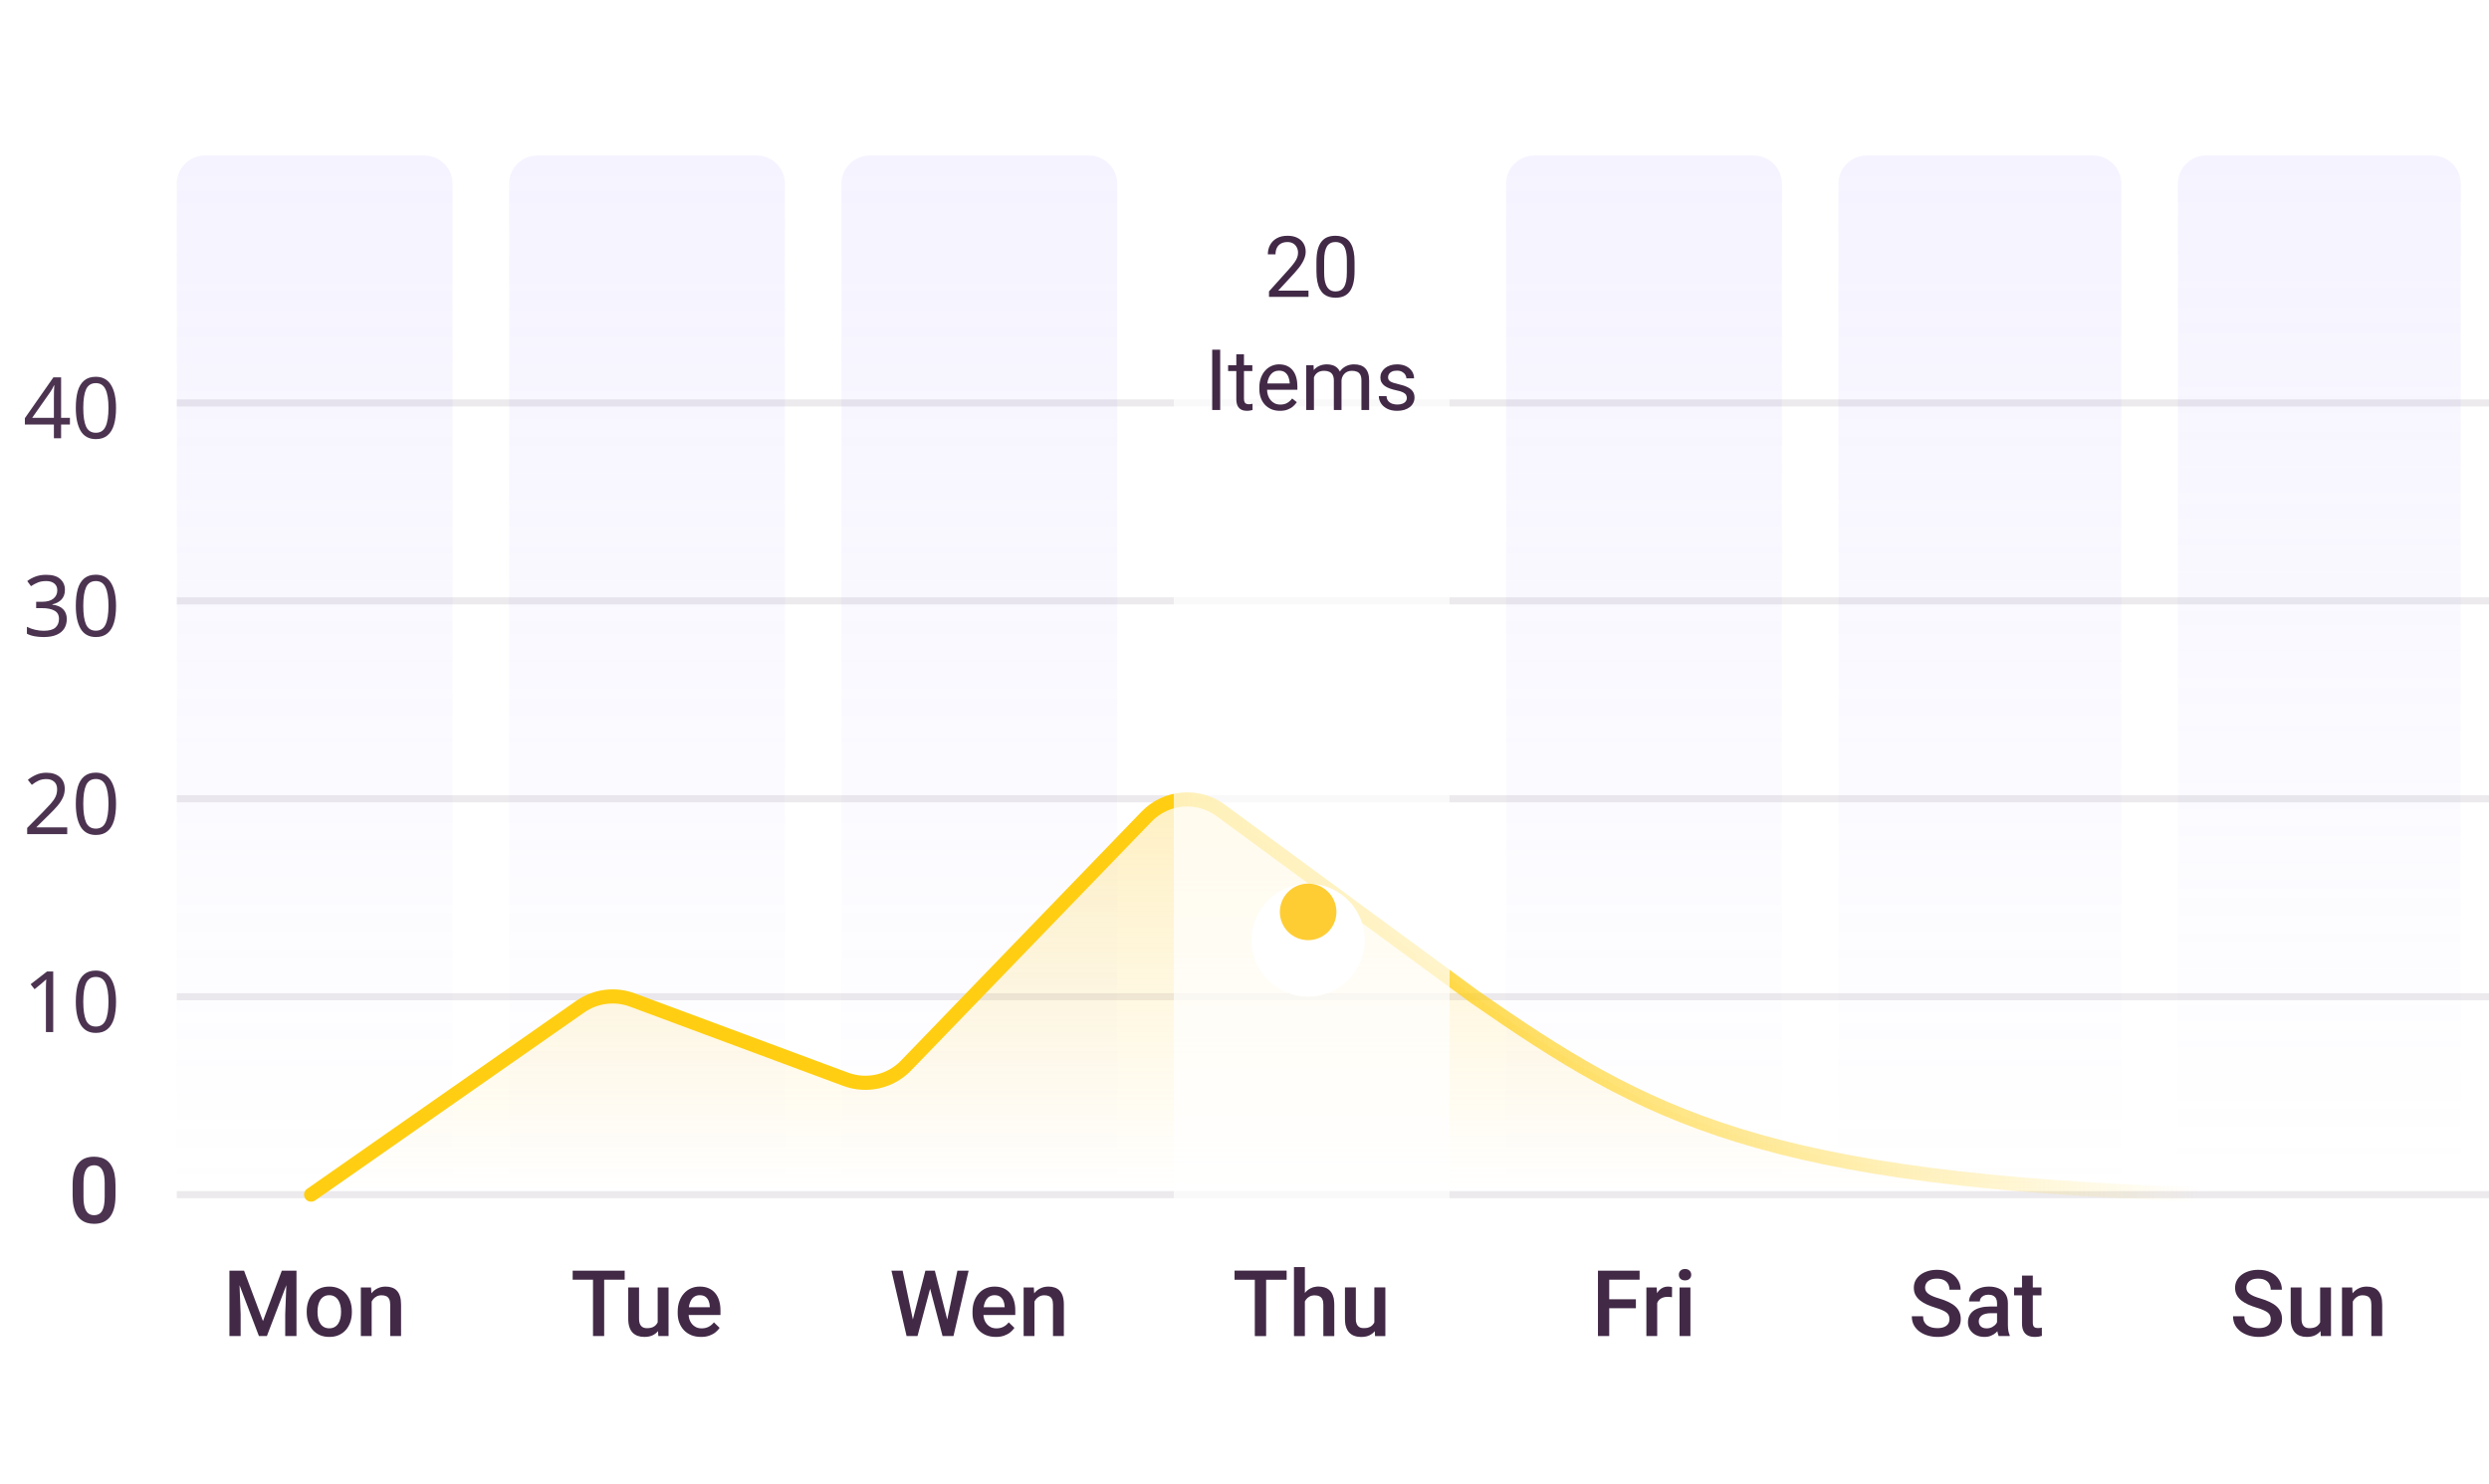 <svg width="352" height="210" viewBox="0 0 352 210" fill="none" xmlns="http://www.w3.org/2000/svg">
<path d="M213 26C213 23.791 214.791 22 217 22H248C250.209 22 252 23.791 252 26V168H213V26Z" fill="url(#paint0_linear_75_308)" fill-opacity="0.15"/>
<path d="M119 26C119 23.791 120.791 22 123 22H154C156.209 22 158 23.791 158 26V168H119V26Z" fill="url(#paint1_linear_75_308)" fill-opacity="0.15"/>
<path d="M72 26C72 23.791 73.791 22 76 22H107C109.209 22 111 23.791 111 26V168H72V26Z" fill="url(#paint2_linear_75_308)" fill-opacity="0.15"/>
<path d="M25 26C25 23.791 26.791 22 29 22H60C62.209 22 64 23.791 64 26V168H25V26Z" fill="url(#paint3_linear_75_308)" fill-opacity="0.15"/>
<path d="M308 26C308 23.791 309.791 22 312 22H344C346.209 22 348 23.791 348 26V165H308V26Z" fill="url(#paint4_linear_75_308)" fill-opacity="0.15"/>
<path d="M260 26C260 23.791 261.791 22 264 22H296C298.209 22 300 23.791 300 26V168H260V26Z" fill="url(#paint5_linear_75_308)" fill-opacity="0.15"/>
<path d="M9.89 60.056H8.642V62H7.622V60.056H3.518V59.156L7.55 53.384H8.642V59.108H9.89V60.056ZM7.622 59.108V56.408C7.622 55.992 7.626 55.64 7.634 55.352C7.65 55.056 7.666 54.776 7.682 54.512H7.634C7.57 54.664 7.49 54.828 7.394 55.004C7.298 55.18 7.206 55.328 7.118 55.448L4.55 59.108H7.622ZM16.409 57.704C16.409 58.632 16.313 59.424 16.121 60.08C15.929 60.736 15.621 61.24 15.197 61.592C14.781 61.944 14.233 62.12 13.553 62.12C12.585 62.12 11.869 61.732 11.405 60.956C10.949 60.172 10.721 59.088 10.721 57.704C10.721 56.776 10.813 55.984 10.997 55.328C11.189 54.672 11.493 54.172 11.909 53.828C12.325 53.476 12.873 53.3 13.553 53.3C14.513 53.3 15.229 53.688 15.701 54.464C16.173 55.232 16.409 56.312 16.409 57.704ZM11.777 57.704C11.777 58.88 11.909 59.76 12.173 60.344C12.445 60.928 12.905 61.22 13.553 61.22C14.193 61.22 14.649 60.932 14.921 60.356C15.201 59.772 15.341 58.888 15.341 57.704C15.341 56.536 15.201 55.66 14.921 55.076C14.649 54.492 14.193 54.2 13.553 54.2C12.905 54.2 12.445 54.492 12.173 55.076C11.909 55.66 11.777 56.536 11.777 57.704Z" fill="#4C3451"/>
<path opacity="0.1" d="M25 57L352 57" stroke="#422A47"/>
<path d="M9.182 83.436C9.182 84.012 9.018 84.472 8.69 84.816C8.37 85.152 7.942 85.376 7.406 85.488V85.536C8.086 85.616 8.594 85.832 8.93 86.184C9.274 86.536 9.446 86.996 9.446 87.564C9.446 88.068 9.33 88.512 9.098 88.896C8.866 89.28 8.506 89.58 8.018 89.796C7.538 90.012 6.918 90.12 6.158 90.12C5.71 90.12 5.294 90.084 4.91 90.012C4.526 89.948 4.158 89.828 3.806 89.652V88.668C4.166 88.852 4.554 88.992 4.97 89.088C5.386 89.184 5.786 89.232 6.17 89.232C6.938 89.232 7.49 89.084 7.826 88.788C8.17 88.484 8.342 88.068 8.342 87.54C8.342 87.004 8.13 86.62 7.706 86.388C7.29 86.148 6.702 86.028 5.942 86.028H5.114V85.128H5.954C6.658 85.128 7.19 84.98 7.55 84.684C7.918 84.388 8.102 83.996 8.102 83.508C8.102 83.092 7.962 82.772 7.682 82.548C7.402 82.316 7.022 82.2 6.542 82.2C6.078 82.2 5.682 82.268 5.354 82.404C5.026 82.54 4.702 82.712 4.382 82.92L3.854 82.2C4.158 81.96 4.534 81.752 4.982 81.576C5.438 81.4 5.954 81.312 6.53 81.312C7.426 81.312 8.09 81.512 8.522 81.912C8.962 82.312 9.182 82.82 9.182 83.436ZM16.409 85.704C16.409 86.632 16.313 87.424 16.121 88.08C15.929 88.736 15.621 89.24 15.197 89.592C14.781 89.944 14.233 90.12 13.553 90.12C12.585 90.12 11.869 89.732 11.405 88.956C10.949 88.172 10.721 87.088 10.721 85.704C10.721 84.776 10.813 83.984 10.997 83.328C11.189 82.672 11.493 82.172 11.909 81.828C12.325 81.476 12.873 81.3 13.553 81.3C14.513 81.3 15.229 81.688 15.701 82.464C16.173 83.232 16.409 84.312 16.409 85.704ZM11.777 85.704C11.777 86.88 11.909 87.76 12.173 88.344C12.445 88.928 12.905 89.22 13.553 89.22C14.193 89.22 14.649 88.932 14.921 88.356C15.201 87.772 15.341 86.888 15.341 85.704C15.341 84.536 15.201 83.66 14.921 83.076C14.649 82.492 14.193 82.2 13.553 82.2C12.905 82.2 12.445 82.492 12.173 83.076C11.909 83.66 11.777 84.536 11.777 85.704Z" fill="#4C3451"/>
<path opacity="0.1" d="M25 85L352 85" stroke="#422A47"/>
<path d="M9.506 118H3.842V117.124L6.086 114.856C6.51 114.424 6.87 114.04 7.166 113.704C7.47 113.368 7.698 113.04 7.85 112.72C8.002 112.4 8.078 112.044 8.078 111.652C8.078 111.18 7.938 110.824 7.658 110.584C7.378 110.336 7.014 110.212 6.566 110.212C6.142 110.212 5.774 110.284 5.462 110.428C5.15 110.572 4.83 110.772 4.502 111.028L3.938 110.32C4.274 110.04 4.658 109.804 5.09 109.612C5.53 109.412 6.022 109.312 6.566 109.312C7.366 109.312 7.998 109.516 8.462 109.924C8.926 110.332 9.158 110.888 9.158 111.592C9.158 112.04 9.066 112.46 8.882 112.852C8.698 113.244 8.442 113.632 8.114 114.016C7.786 114.4 7.402 114.804 6.962 115.228L5.174 116.992V117.04H9.506V118ZM16.409 113.704C16.409 114.632 16.313 115.424 16.121 116.08C15.929 116.736 15.621 117.24 15.197 117.592C14.781 117.944 14.233 118.12 13.553 118.12C12.585 118.12 11.869 117.732 11.405 116.956C10.949 116.172 10.721 115.088 10.721 113.704C10.721 112.776 10.813 111.984 10.997 111.328C11.189 110.672 11.493 110.172 11.909 109.828C12.325 109.476 12.873 109.3 13.553 109.3C14.513 109.3 15.229 109.688 15.701 110.464C16.173 111.232 16.409 112.312 16.409 113.704ZM11.777 113.704C11.777 114.88 11.909 115.76 12.173 116.344C12.445 116.928 12.905 117.22 13.553 117.22C14.193 117.22 14.649 116.932 14.921 116.356C15.201 115.772 15.341 114.888 15.341 113.704C15.341 112.536 15.201 111.66 14.921 111.076C14.649 110.492 14.193 110.2 13.553 110.2C12.905 110.2 12.445 110.492 12.173 111.076C11.909 111.66 11.777 112.536 11.777 113.704Z" fill="#4C3451"/>
<path opacity="0.1" d="M25 113L352 113" stroke="#422A47"/>
<path d="M7.526 146H6.494V140.012C6.494 139.668 6.498 139.392 6.506 139.184C6.514 138.976 6.526 138.76 6.542 138.536C6.414 138.664 6.294 138.772 6.182 138.86C6.078 138.948 5.95 139.06 5.798 139.196L4.886 139.94L4.334 139.232L6.65 137.432H7.526V146ZM16.409 141.704C16.409 142.632 16.313 143.424 16.121 144.08C15.929 144.736 15.621 145.24 15.197 145.592C14.781 145.944 14.233 146.12 13.553 146.12C12.585 146.12 11.869 145.732 11.405 144.956C10.949 144.172 10.721 143.088 10.721 141.704C10.721 140.776 10.813 139.984 10.997 139.328C11.189 138.672 11.493 138.172 11.909 137.828C12.325 137.476 12.873 137.3 13.553 137.3C14.513 137.3 15.229 137.688 15.701 138.464C16.173 139.232 16.409 140.312 16.409 141.704ZM11.777 141.704C11.777 142.88 11.909 143.76 12.173 144.344C12.445 144.928 12.905 145.22 13.553 145.22C14.193 145.22 14.649 144.932 14.921 144.356C15.201 143.772 15.341 142.888 15.341 141.704C15.341 140.536 15.201 139.66 14.921 139.076C14.649 138.492 14.193 138.2 13.553 138.2C12.905 138.2 12.445 138.492 12.173 139.076C11.909 139.66 11.777 140.536 11.777 141.704Z" fill="#4C3451"/>
<path opacity="0.1" d="M25 141L352 141" stroke="#422A47"/>
<path d="M16.334 167.604V169.115C16.334 169.839 16.262 170.457 16.118 170.969C15.978 171.477 15.775 171.889 15.508 172.207C15.242 172.524 14.922 172.757 14.55 172.905C14.182 173.053 13.769 173.127 13.312 173.127C12.948 173.127 12.61 173.08 12.296 172.987C11.988 172.894 11.708 172.748 11.459 172.549C11.209 172.35 10.995 172.094 10.817 171.781C10.644 171.464 10.508 171.085 10.411 170.645C10.318 170.205 10.271 169.695 10.271 169.115V167.604C10.271 166.877 10.343 166.263 10.487 165.764C10.631 165.26 10.836 164.852 11.103 164.539C11.37 164.221 11.687 163.991 12.055 163.847C12.428 163.703 12.842 163.631 13.299 163.631C13.668 163.631 14.006 163.677 14.315 163.771C14.628 163.859 14.907 164.001 15.153 164.196C15.402 164.39 15.614 164.644 15.788 164.958C15.965 165.266 16.101 165.641 16.194 166.081C16.287 166.517 16.334 167.025 16.334 167.604ZM14.804 169.331V167.376C14.804 167.008 14.783 166.684 14.74 166.405C14.698 166.121 14.634 165.882 14.55 165.688C14.469 165.489 14.368 165.328 14.245 165.205C14.122 165.078 13.983 164.987 13.826 164.932C13.67 164.873 13.494 164.843 13.299 164.843C13.062 164.843 12.851 164.89 12.665 164.983C12.478 165.072 12.322 165.216 12.195 165.415C12.068 165.613 11.97 165.876 11.903 166.202C11.839 166.523 11.808 166.915 11.808 167.376V169.331C11.808 169.703 11.829 170.031 11.871 170.315C11.913 170.598 11.977 170.842 12.062 171.045C12.146 171.244 12.248 171.409 12.366 171.54C12.489 171.667 12.629 171.76 12.785 171.819C12.946 171.879 13.122 171.908 13.312 171.908C13.553 171.908 13.767 171.862 13.953 171.769C14.139 171.675 14.296 171.527 14.423 171.324C14.55 171.117 14.645 170.848 14.709 170.518C14.772 170.188 14.804 169.792 14.804 169.331Z" fill="#4C3451"/>
<path opacity="0.1" d="M25 169L352 169" stroke="#422A47"/>
<path d="M33.093 179.758H34.515L37.188 186.886L39.853 179.758H41.275L37.746 189H36.616L33.093 179.758ZM32.446 179.758H33.798L34.033 185.928V189H32.446V179.758ZM40.571 179.758H41.929V189H40.336V185.928L40.571 179.758ZM43.377 185.642V185.496C43.377 185.001 43.448 184.542 43.592 184.119C43.736 183.691 43.944 183.321 44.214 183.008C44.489 182.69 44.824 182.445 45.217 182.271C45.615 182.094 46.064 182.005 46.563 182.005C47.067 182.005 47.515 182.094 47.909 182.271C48.306 182.445 48.643 182.69 48.918 183.008C49.193 183.321 49.403 183.691 49.546 184.119C49.69 184.542 49.762 185.001 49.762 185.496V185.642C49.762 186.137 49.69 186.596 49.546 187.02C49.403 187.443 49.193 187.813 48.918 188.13C48.643 188.444 48.309 188.689 47.915 188.867C47.522 189.04 47.075 189.127 46.576 189.127C46.072 189.127 45.621 189.04 45.224 188.867C44.83 188.689 44.496 188.444 44.221 188.13C43.946 187.813 43.736 187.443 43.592 187.02C43.448 186.596 43.377 186.137 43.377 185.642ZM44.906 185.496V185.642C44.906 185.951 44.938 186.243 45.002 186.518C45.065 186.793 45.164 187.034 45.3 187.242C45.435 187.449 45.609 187.612 45.82 187.73C46.032 187.849 46.284 187.908 46.576 187.908C46.859 187.908 47.105 187.849 47.312 187.73C47.524 187.612 47.697 187.449 47.833 187.242C47.968 187.034 48.067 186.793 48.131 186.518C48.199 186.243 48.232 185.951 48.232 185.642V185.496C48.232 185.191 48.199 184.904 48.131 184.633C48.067 184.358 47.966 184.114 47.826 183.903C47.691 183.691 47.517 183.526 47.306 183.408C47.098 183.285 46.851 183.224 46.563 183.224C46.275 183.224 46.026 183.285 45.814 183.408C45.607 183.526 45.435 183.691 45.3 183.903C45.164 184.114 45.065 184.358 45.002 184.633C44.938 184.904 44.906 185.191 44.906 185.496ZM52.562 183.598V189H51.032V182.132H52.473L52.562 183.598ZM52.289 185.312L51.794 185.306C51.798 184.819 51.865 184.373 51.997 183.966C52.132 183.56 52.318 183.211 52.555 182.919C52.796 182.627 53.084 182.403 53.419 182.246C53.753 182.085 54.125 182.005 54.536 182.005C54.866 182.005 55.164 182.051 55.431 182.145C55.702 182.233 55.932 182.379 56.123 182.583C56.317 182.786 56.465 183.05 56.567 183.376C56.669 183.698 56.719 184.093 56.719 184.563V189H55.183V184.557C55.183 184.227 55.134 183.966 55.037 183.776C54.944 183.581 54.806 183.444 54.624 183.363C54.447 183.279 54.225 183.236 53.958 183.236C53.696 183.236 53.461 183.291 53.253 183.401C53.046 183.511 52.87 183.662 52.727 183.852C52.587 184.042 52.479 184.263 52.403 184.512C52.327 184.762 52.289 185.028 52.289 185.312Z" fill="#422A47"/>
<path d="M85.444 179.758V189H83.864V179.758H85.444ZM88.345 179.758V181.027H80.988V179.758H88.345ZM93.011 187.381V182.132H94.547V189H93.1L93.011 187.381ZM93.227 185.953L93.741 185.94C93.741 186.402 93.69 186.827 93.588 187.216C93.487 187.601 93.33 187.938 93.119 188.226C92.907 188.509 92.636 188.731 92.306 188.892C91.976 189.049 91.58 189.127 91.119 189.127C90.785 189.127 90.478 189.078 90.199 188.981C89.919 188.884 89.678 188.733 89.475 188.53C89.276 188.327 89.122 188.063 89.012 187.737C88.902 187.411 88.847 187.022 88.847 186.569V182.132H90.376V186.582C90.376 186.831 90.406 187.041 90.465 187.21C90.525 187.375 90.605 187.508 90.707 187.61C90.808 187.711 90.927 187.783 91.062 187.826C91.197 187.868 91.341 187.889 91.494 187.889C91.93 187.889 92.272 187.805 92.522 187.635C92.776 187.462 92.956 187.229 93.061 186.937C93.171 186.645 93.227 186.317 93.227 185.953ZM99.143 189.127C98.635 189.127 98.176 189.044 97.765 188.879C97.359 188.71 97.012 188.475 96.724 188.175C96.441 187.874 96.223 187.521 96.07 187.115C95.918 186.708 95.842 186.271 95.842 185.801V185.547C95.842 185.009 95.92 184.523 96.077 184.087C96.233 183.651 96.451 183.279 96.731 182.97C97.01 182.657 97.34 182.417 97.721 182.252C98.102 182.087 98.514 182.005 98.959 182.005C99.449 182.005 99.879 182.087 100.247 182.252C100.615 182.417 100.92 182.65 101.161 182.951C101.407 183.247 101.589 183.6 101.707 184.011C101.83 184.421 101.891 184.874 101.891 185.369V186.023H96.585V184.925H100.38V184.804C100.372 184.529 100.317 184.271 100.215 184.03C100.118 183.789 99.968 183.594 99.765 183.446C99.561 183.298 99.291 183.224 98.952 183.224C98.698 183.224 98.472 183.279 98.273 183.389C98.078 183.494 97.915 183.649 97.784 183.852C97.653 184.055 97.551 184.301 97.48 184.588C97.412 184.872 97.378 185.191 97.378 185.547V185.801C97.378 186.101 97.418 186.381 97.499 186.639C97.583 186.893 97.706 187.115 97.867 187.305C98.028 187.496 98.222 187.646 98.451 187.756C98.679 187.862 98.939 187.915 99.231 187.915C99.6 187.915 99.928 187.84 100.215 187.692C100.503 187.544 100.753 187.335 100.964 187.064L101.771 187.845C101.622 188.061 101.43 188.268 101.193 188.467C100.956 188.661 100.666 188.82 100.323 188.943C99.985 189.066 99.591 189.127 99.143 189.127Z" fill="#422A47"/>
<path d="M129.029 186.924L130.87 179.758H131.835L131.727 181.605L129.759 189H128.756L129.029 186.924ZM127.652 179.758L129.144 186.867L129.277 189H128.21L126.071 179.758H127.652ZM133.923 186.848L135.396 179.758H136.983L134.844 189H133.777L133.923 186.848ZM132.209 179.758L134.031 186.943L134.298 189H133.295L131.359 181.605L131.257 179.758H132.209ZM140.836 189.127C140.328 189.127 139.869 189.044 139.458 188.879C139.052 188.71 138.705 188.475 138.417 188.175C138.134 187.874 137.916 187.521 137.764 187.115C137.611 186.708 137.535 186.271 137.535 185.801V185.547C137.535 185.009 137.613 184.523 137.77 184.087C137.927 183.651 138.145 183.279 138.424 182.97C138.703 182.657 139.033 182.417 139.414 182.252C139.795 182.087 140.208 182.005 140.652 182.005C141.143 182.005 141.572 182.087 141.94 182.252C142.309 182.417 142.613 182.65 142.854 182.951C143.1 183.247 143.282 183.6 143.4 184.011C143.523 184.421 143.584 184.874 143.584 185.369V186.023H138.278V184.925H142.074V184.804C142.065 184.529 142.01 184.271 141.909 184.03C141.811 183.789 141.661 183.594 141.458 183.446C141.255 183.298 140.984 183.224 140.646 183.224C140.392 183.224 140.165 183.279 139.966 183.389C139.772 183.494 139.609 183.649 139.478 183.852C139.346 184.055 139.245 184.301 139.173 184.588C139.105 184.872 139.071 185.191 139.071 185.547V185.801C139.071 186.101 139.111 186.381 139.192 186.639C139.277 186.893 139.399 187.115 139.56 187.305C139.721 187.496 139.916 187.646 140.144 187.756C140.373 187.862 140.633 187.915 140.925 187.915C141.293 187.915 141.621 187.84 141.909 187.692C142.196 187.544 142.446 187.335 142.658 187.064L143.464 187.845C143.316 188.061 143.123 188.268 142.886 188.467C142.649 188.661 142.359 188.82 142.017 188.943C141.678 189.066 141.285 189.127 140.836 189.127ZM146.295 183.598V189H144.765V182.132H146.206L146.295 183.598ZM146.022 185.312L145.527 185.306C145.531 184.819 145.599 184.373 145.73 183.966C145.865 183.56 146.052 183.211 146.289 182.919C146.53 182.627 146.818 182.403 147.152 182.246C147.486 182.085 147.859 182.005 148.269 182.005C148.599 182.005 148.897 182.051 149.164 182.145C149.435 182.233 149.666 182.379 149.856 182.583C150.051 182.786 150.199 183.05 150.3 183.376C150.402 183.698 150.453 184.093 150.453 184.563V189H148.917V184.557C148.917 184.227 148.868 183.966 148.771 183.776C148.677 183.581 148.54 183.444 148.358 183.363C148.18 183.279 147.958 183.236 147.691 183.236C147.429 183.236 147.194 183.291 146.987 183.401C146.779 183.511 146.604 183.662 146.46 183.852C146.32 184.042 146.212 184.263 146.136 184.512C146.06 184.762 146.022 185.028 146.022 185.312Z" fill="#422A47"/>
<path d="M179.051 179.758V189H177.47V179.758H179.051ZM181.952 179.758V181.027H174.595V179.758H181.952ZM184.529 179.25V189H183.005V179.25H184.529ZM184.262 185.312L183.767 185.306C183.771 184.832 183.837 184.394 183.964 183.992C184.095 183.59 184.277 183.241 184.51 182.944C184.747 182.644 185.03 182.413 185.36 182.252C185.69 182.087 186.056 182.005 186.458 182.005C186.797 182.005 187.102 182.051 187.373 182.145C187.648 182.238 187.885 182.388 188.083 182.595C188.282 182.798 188.433 183.065 188.534 183.395C188.64 183.721 188.693 184.119 188.693 184.588V189H187.157V184.576C187.157 184.246 187.108 183.983 187.011 183.789C186.918 183.594 186.78 183.454 186.598 183.37C186.416 183.281 186.194 183.236 185.932 183.236C185.657 183.236 185.413 183.291 185.202 183.401C184.994 183.511 184.821 183.662 184.681 183.852C184.542 184.042 184.436 184.263 184.364 184.512C184.296 184.762 184.262 185.028 184.262 185.312ZM194.374 187.381V182.132H195.91V189H194.463L194.374 187.381ZM194.59 185.953L195.104 185.94C195.104 186.402 195.053 186.827 194.952 187.216C194.85 187.601 194.694 187.938 194.482 188.226C194.27 188.509 194 188.731 193.669 188.892C193.339 189.049 192.944 189.127 192.482 189.127C192.148 189.127 191.841 189.078 191.562 188.981C191.283 188.884 191.042 188.733 190.838 188.53C190.639 188.327 190.485 188.063 190.375 187.737C190.265 187.411 190.21 187.022 190.21 186.569V182.132H191.74V186.582C191.74 186.831 191.769 187.041 191.829 187.21C191.888 187.375 191.968 187.508 192.07 187.61C192.171 187.711 192.29 187.783 192.425 187.826C192.561 187.868 192.705 187.889 192.857 187.889C193.293 187.889 193.636 187.805 193.885 187.635C194.139 187.462 194.319 187.229 194.425 186.937C194.535 186.645 194.59 186.317 194.59 185.953Z" fill="#422A47"/>
<path d="M227.581 179.758V189H225.987V179.758H227.581ZM231.351 183.801V185.064H227.174V183.801H231.351ZM231.878 179.758V181.027H227.174V179.758H231.878ZM234.366 183.439V189H232.836V182.132H234.296L234.366 183.439ZM236.467 182.087L236.455 183.509C236.361 183.492 236.26 183.48 236.15 183.471C236.044 183.463 235.938 183.458 235.833 183.458C235.57 183.458 235.34 183.497 235.141 183.573C234.942 183.645 234.775 183.75 234.639 183.89C234.508 184.026 234.406 184.191 234.334 184.385C234.263 184.58 234.22 184.798 234.208 185.039L233.858 185.064C233.858 184.633 233.901 184.233 233.985 183.865C234.07 183.497 234.197 183.173 234.366 182.894C234.54 182.614 234.756 182.396 235.014 182.24C235.276 182.083 235.579 182.005 235.921 182.005C236.014 182.005 236.114 182.013 236.22 182.03C236.33 182.047 236.412 182.066 236.467 182.087ZM239.063 182.132V189H237.527V182.132H239.063ZM237.426 180.329C237.426 180.096 237.502 179.904 237.654 179.751C237.811 179.595 238.027 179.517 238.302 179.517C238.573 179.517 238.786 179.595 238.943 179.751C239.099 179.904 239.178 180.096 239.178 180.329C239.178 180.558 239.099 180.748 238.943 180.9C238.786 181.053 238.573 181.129 238.302 181.129C238.027 181.129 237.811 181.053 237.654 180.9C237.502 180.748 237.426 180.558 237.426 180.329Z" fill="#422A47"/>
<path d="M275.698 186.62C275.698 186.429 275.668 186.26 275.609 186.112C275.554 185.964 275.454 185.828 275.311 185.706C275.167 185.583 274.964 185.464 274.701 185.35C274.443 185.232 274.113 185.111 273.711 184.988C273.271 184.853 272.865 184.703 272.492 184.538C272.124 184.368 271.802 184.174 271.527 183.954C271.252 183.729 271.039 183.473 270.886 183.186C270.734 182.894 270.658 182.557 270.658 182.176C270.658 181.8 270.736 181.457 270.893 181.148C271.053 180.839 271.28 180.572 271.572 180.348C271.868 180.12 272.217 179.944 272.619 179.821C273.021 179.694 273.465 179.631 273.952 179.631C274.638 179.631 275.228 179.758 275.723 180.012C276.222 180.266 276.605 180.606 276.872 181.034C277.143 181.461 277.278 181.933 277.278 182.449H275.698C275.698 182.145 275.632 181.876 275.501 181.643C275.374 181.406 275.179 181.22 274.917 181.084C274.659 180.949 274.331 180.881 273.933 180.881C273.556 180.881 273.243 180.938 272.994 181.053C272.744 181.167 272.558 181.321 272.435 181.516C272.312 181.711 272.251 181.931 272.251 182.176C272.251 182.35 272.291 182.508 272.372 182.652C272.452 182.792 272.575 182.923 272.74 183.046C272.905 183.164 273.112 183.277 273.362 183.382C273.611 183.488 273.906 183.59 274.244 183.687C274.756 183.839 275.203 184.009 275.583 184.195C275.964 184.377 276.282 184.584 276.536 184.817C276.79 185.05 276.98 185.314 277.107 185.61C277.234 185.902 277.297 186.235 277.297 186.607C277.297 186.996 277.219 187.347 277.062 187.661C276.906 187.97 276.682 188.234 276.39 188.454C276.102 188.67 275.755 188.837 275.349 188.956C274.947 189.07 274.498 189.127 274.003 189.127C273.559 189.127 273.121 189.068 272.689 188.949C272.262 188.831 271.872 188.651 271.521 188.41C271.17 188.164 270.89 187.86 270.683 187.496C270.476 187.127 270.372 186.698 270.372 186.207H271.965C271.965 186.507 272.016 186.764 272.118 186.975C272.223 187.187 272.369 187.36 272.556 187.496C272.742 187.627 272.958 187.724 273.203 187.788C273.453 187.851 273.719 187.883 274.003 187.883C274.375 187.883 274.686 187.83 274.936 187.724C275.19 187.618 275.38 187.47 275.507 187.28C275.634 187.089 275.698 186.869 275.698 186.62ZM282.426 187.623V184.347C282.426 184.102 282.382 183.89 282.293 183.712C282.204 183.535 282.069 183.397 281.887 183.3C281.709 183.202 281.485 183.154 281.214 183.154C280.964 183.154 280.748 183.196 280.566 183.281C280.384 183.365 280.243 183.48 280.141 183.624C280.04 183.767 279.989 183.93 279.989 184.112H278.465C278.465 183.841 278.531 183.579 278.662 183.325C278.793 183.071 278.984 182.845 279.233 182.646C279.483 182.447 279.781 182.291 280.128 182.176C280.475 182.062 280.865 182.005 281.296 182.005C281.813 182.005 282.27 182.092 282.667 182.265C283.069 182.439 283.385 182.701 283.613 183.052C283.846 183.399 283.962 183.835 283.962 184.36V187.413C283.962 187.726 283.984 188.008 284.026 188.257C284.072 188.503 284.138 188.716 284.223 188.898V189H282.655C282.583 188.835 282.526 188.625 282.483 188.372C282.445 188.113 282.426 187.864 282.426 187.623ZM282.648 184.823L282.661 185.769H281.563C281.279 185.769 281.03 185.797 280.814 185.852C280.598 185.902 280.418 185.979 280.274 186.08C280.131 186.182 280.023 186.304 279.951 186.448C279.879 186.592 279.843 186.755 279.843 186.937C279.843 187.119 279.885 187.286 279.97 187.438C280.054 187.587 280.177 187.703 280.338 187.788C280.503 187.872 280.702 187.915 280.935 187.915C281.248 187.915 281.521 187.851 281.753 187.724C281.99 187.593 282.177 187.434 282.312 187.248C282.447 187.058 282.519 186.878 282.528 186.708L283.023 187.388C282.972 187.561 282.885 187.747 282.763 187.946C282.64 188.145 282.479 188.336 282.28 188.518C282.086 188.695 281.851 188.841 281.576 188.956C281.305 189.07 280.992 189.127 280.636 189.127C280.188 189.127 279.788 189.038 279.437 188.86C279.085 188.678 278.81 188.435 278.611 188.13C278.412 187.821 278.313 187.472 278.313 187.083C278.313 186.719 278.381 186.397 278.516 186.118C278.656 185.835 278.859 185.598 279.125 185.407C279.396 185.217 279.726 185.073 280.116 184.976C280.505 184.874 280.949 184.823 281.449 184.823H282.648ZM288.71 182.132V183.249H284.838V182.132H288.71ZM285.956 180.45H287.485V187.102C287.485 187.314 287.515 187.477 287.574 187.591C287.638 187.701 287.724 187.775 287.834 187.813C287.944 187.851 288.074 187.87 288.222 187.87C288.327 187.87 288.429 187.864 288.526 187.851C288.624 187.838 288.702 187.826 288.761 187.813L288.768 188.981C288.641 189.019 288.493 189.053 288.323 189.083C288.158 189.112 287.968 189.127 287.752 189.127C287.401 189.127 287.09 189.066 286.819 188.943C286.548 188.816 286.336 188.611 286.184 188.327C286.032 188.044 285.956 187.667 285.956 187.197V180.45Z" fill="#422A47"/>
<path d="M321.13 186.62C321.13 186.429 321.1 186.26 321.041 186.112C320.986 185.964 320.887 185.828 320.743 185.706C320.599 185.583 320.396 185.464 320.133 185.35C319.875 185.232 319.545 185.111 319.143 184.988C318.703 184.853 318.297 184.703 317.924 184.538C317.556 184.368 317.235 184.174 316.959 183.954C316.684 183.729 316.471 183.473 316.318 183.186C316.166 182.894 316.09 182.557 316.09 182.176C316.09 181.8 316.168 181.457 316.325 181.148C316.486 180.839 316.712 180.572 317.004 180.348C317.3 180.12 317.649 179.944 318.051 179.821C318.453 179.694 318.898 179.631 319.384 179.631C320.07 179.631 320.66 179.758 321.155 180.012C321.655 180.266 322.038 180.606 322.304 181.034C322.575 181.461 322.71 181.933 322.71 182.449H321.13C321.13 182.145 321.064 181.876 320.933 181.643C320.806 181.406 320.611 181.22 320.349 181.084C320.091 180.949 319.763 180.881 319.365 180.881C318.989 180.881 318.675 180.938 318.426 181.053C318.176 181.167 317.99 181.321 317.867 181.516C317.744 181.711 317.683 181.931 317.683 182.176C317.683 182.35 317.723 182.508 317.804 182.652C317.884 182.792 318.007 182.923 318.172 183.046C318.337 183.164 318.544 183.277 318.794 183.382C319.044 183.488 319.338 183.59 319.676 183.687C320.188 183.839 320.635 184.009 321.016 184.195C321.396 184.377 321.714 184.584 321.968 184.817C322.222 185.05 322.412 185.314 322.539 185.61C322.666 185.902 322.729 186.235 322.729 186.607C322.729 186.996 322.651 187.347 322.495 187.661C322.338 187.97 322.114 188.234 321.822 188.454C321.534 188.67 321.187 188.837 320.781 188.956C320.379 189.07 319.93 189.127 319.435 189.127C318.991 189.127 318.553 189.068 318.121 188.949C317.694 188.831 317.304 188.651 316.953 188.41C316.602 188.164 316.323 187.86 316.115 187.496C315.908 187.127 315.804 186.698 315.804 186.207H317.397C317.397 186.507 317.448 186.764 317.55 186.975C317.656 187.187 317.802 187.36 317.988 187.496C318.174 187.627 318.39 187.724 318.635 187.788C318.885 187.851 319.152 187.883 319.435 187.883C319.807 187.883 320.118 187.83 320.368 187.724C320.622 187.618 320.812 187.47 320.939 187.28C321.066 187.089 321.13 186.869 321.13 186.62ZM328.119 187.381V182.132H329.655V189H328.208L328.119 187.381ZM328.334 185.953L328.849 185.94C328.849 186.402 328.798 186.827 328.696 187.216C328.595 187.601 328.438 187.938 328.227 188.226C328.015 188.509 327.744 188.731 327.414 188.892C327.084 189.049 326.688 189.127 326.227 189.127C325.893 189.127 325.586 189.078 325.307 188.981C325.027 188.884 324.786 188.733 324.583 188.53C324.384 188.327 324.23 188.063 324.12 187.737C324.01 187.411 323.955 187.022 323.955 186.569V182.132H325.484V186.582C325.484 186.831 325.514 187.041 325.573 187.21C325.632 187.375 325.713 187.508 325.814 187.61C325.916 187.711 326.035 187.783 326.17 187.826C326.305 187.868 326.449 187.889 326.602 187.889C327.037 187.889 327.38 187.805 327.63 187.635C327.884 187.462 328.064 187.229 328.169 186.937C328.279 186.645 328.334 186.317 328.334 185.953ZM332.74 183.598V189H331.21V182.132H332.651L332.74 183.598ZM332.467 185.312L331.972 185.306C331.976 184.819 332.044 184.373 332.175 183.966C332.31 183.56 332.496 183.211 332.733 182.919C332.975 182.627 333.262 182.403 333.597 182.246C333.931 182.085 334.303 182.005 334.714 182.005C335.044 182.005 335.342 182.051 335.609 182.145C335.88 182.233 336.11 182.379 336.301 182.583C336.495 182.786 336.644 183.05 336.745 183.376C336.847 183.698 336.897 184.093 336.897 184.563V189H335.361V184.557C335.361 184.227 335.313 183.966 335.215 183.776C335.122 183.581 334.985 183.444 334.803 183.363C334.625 183.279 334.403 183.236 334.136 183.236C333.874 183.236 333.639 183.291 333.432 183.401C333.224 183.511 333.049 183.662 332.905 183.852C332.765 184.042 332.657 184.263 332.581 184.512C332.505 184.762 332.467 185.028 332.467 185.312Z" fill="#422A47"/>
<path d="M82.113 142.354L44.5 168.5H310.5C247.7 166.5 233 158 208.5 141L172.171 114.186C168.93 111.793 164.415 112.184 161.633 115.098L128.093 150.236C125.908 152.525 122.58 153.311 119.603 152.242L89.382 141.394C86.946 140.519 84.238 140.877 82.113 142.354Z" fill="url(#paint6_linear_75_308)" fill-opacity="0.3"/>
<path d="M44 169L82.061 142.403C84.215 140.898 86.97 140.546 89.432 141.462L119.594 152.676C122.574 153.784 125.927 153.022 128.136 150.735L162.142 115.529C164.924 112.649 169.407 112.269 172.634 114.641L208.5 141C233 158 249.2 167 312 169" stroke="url(#paint7_linear_75_308)" stroke-width="2" stroke-linecap="round"/>
<g opacity="0.7" filter="url(#filter0_d_75_308)">
<rect x="166" y="22" width="39" height="177" rx="4" fill="white"/>
</g>
<path d="M185.049 41.109V42H179.465V41.221L182.26 38.109C182.604 37.727 182.869 37.402 183.057 37.137C183.248 36.867 183.381 36.627 183.455 36.416C183.533 36.201 183.572 35.982 183.572 35.76C183.572 35.478 183.514 35.225 183.396 34.998C183.283 34.768 183.115 34.584 182.893 34.447C182.67 34.31 182.4 34.242 182.084 34.242C181.705 34.242 181.389 34.316 181.135 34.465C180.885 34.609 180.697 34.812 180.572 35.074C180.447 35.336 180.385 35.637 180.385 35.977H179.301C179.301 35.496 179.406 35.057 179.617 34.658C179.828 34.26 180.141 33.943 180.555 33.709C180.969 33.471 181.479 33.352 182.084 33.352C182.623 33.352 183.084 33.447 183.467 33.639C183.85 33.826 184.143 34.092 184.346 34.435C184.553 34.775 184.656 35.174 184.656 35.631C184.656 35.881 184.613 36.135 184.527 36.393C184.445 36.647 184.33 36.9 184.182 37.154C184.037 37.408 183.867 37.658 183.672 37.904C183.48 38.15 183.275 38.393 183.057 38.631L180.771 41.109H185.049ZM191.564 37.055V38.355C191.564 39.055 191.502 39.645 191.377 40.125C191.252 40.605 191.072 40.992 190.838 41.285C190.604 41.578 190.32 41.791 189.988 41.924C189.66 42.053 189.289 42.117 188.875 42.117C188.547 42.117 188.244 42.076 187.967 41.994C187.689 41.912 187.439 41.781 187.217 41.602C186.998 41.418 186.811 41.18 186.654 40.887C186.498 40.594 186.379 40.238 186.297 39.82C186.215 39.402 186.174 38.914 186.174 38.355V37.055C186.174 36.355 186.236 35.77 186.361 35.297C186.49 34.824 186.672 34.445 186.906 34.16C187.141 33.871 187.422 33.664 187.75 33.539C188.082 33.414 188.453 33.352 188.863 33.352C189.195 33.352 189.5 33.393 189.777 33.475C190.059 33.553 190.309 33.68 190.527 33.855C190.746 34.027 190.932 34.258 191.084 34.547C191.24 34.832 191.359 35.182 191.441 35.596C191.523 36.01 191.564 36.496 191.564 37.055ZM190.475 38.531V36.873C190.475 36.49 190.451 36.154 190.404 35.865C190.361 35.572 190.297 35.322 190.211 35.115C190.125 34.908 190.016 34.74 189.883 34.611C189.754 34.482 189.604 34.389 189.432 34.33C189.264 34.268 189.074 34.236 188.863 34.236C188.605 34.236 188.377 34.285 188.178 34.383C187.979 34.477 187.811 34.627 187.674 34.834C187.541 35.041 187.439 35.312 187.369 35.648C187.299 35.984 187.264 36.393 187.264 36.873V38.531C187.264 38.914 187.285 39.252 187.328 39.545C187.375 39.838 187.443 40.092 187.533 40.307C187.623 40.518 187.732 40.691 187.861 40.828C187.99 40.965 188.139 41.066 188.307 41.133C188.479 41.195 188.668 41.227 188.875 41.227C189.141 41.227 189.373 41.176 189.572 41.074C189.771 40.973 189.938 40.815 190.07 40.6C190.207 40.381 190.309 40.102 190.375 39.762C190.441 39.418 190.475 39.008 190.475 38.531ZM172.562 49.469V58H171.432V49.469H172.562ZM177.109 51.66V52.492H173.682V51.66H177.109ZM174.842 50.119H175.926V56.43C175.926 56.645 175.959 56.807 176.025 56.916C176.092 57.025 176.178 57.098 176.283 57.133C176.389 57.168 176.502 57.185 176.623 57.185C176.713 57.185 176.807 57.178 176.904 57.162C177.006 57.143 177.082 57.127 177.133 57.115L177.139 58C177.053 58.027 176.939 58.053 176.799 58.076C176.662 58.103 176.496 58.117 176.301 58.117C176.035 58.117 175.791 58.065 175.568 57.959C175.346 57.853 175.168 57.678 175.035 57.432C174.906 57.182 174.842 56.846 174.842 56.424V50.119ZM181.012 58.117C180.57 58.117 180.17 58.043 179.811 57.895C179.455 57.742 179.148 57.529 178.891 57.256C178.637 56.982 178.441 56.658 178.305 56.283C178.168 55.908 178.1 55.498 178.1 55.053V54.807C178.1 54.291 178.176 53.832 178.328 53.43C178.48 53.023 178.688 52.68 178.949 52.398C179.211 52.117 179.508 51.904 179.84 51.76C180.172 51.615 180.516 51.543 180.871 51.543C181.324 51.543 181.715 51.621 182.043 51.777C182.375 51.934 182.646 52.152 182.857 52.434C183.068 52.711 183.225 53.039 183.326 53.418C183.428 53.793 183.479 54.203 183.479 54.648V55.135H178.744V54.25H182.395V54.168C182.379 53.887 182.32 53.613 182.219 53.348C182.121 53.082 181.965 52.863 181.75 52.691C181.535 52.52 181.242 52.434 180.871 52.434C180.625 52.434 180.398 52.486 180.191 52.592C179.984 52.693 179.807 52.846 179.658 53.049C179.51 53.252 179.395 53.5 179.312 53.793C179.23 54.086 179.189 54.424 179.189 54.807V55.053C179.189 55.353 179.23 55.637 179.312 55.902C179.398 56.164 179.521 56.395 179.682 56.594C179.846 56.793 180.043 56.949 180.273 57.062C180.508 57.176 180.773 57.232 181.07 57.232C181.453 57.232 181.777 57.154 182.043 56.998C182.309 56.842 182.541 56.633 182.74 56.371L183.396 56.893C183.26 57.1 183.086 57.297 182.875 57.484C182.664 57.672 182.404 57.824 182.096 57.941C181.791 58.059 181.43 58.117 181.012 58.117ZM185.822 52.92V58H184.732V51.66H185.764L185.822 52.92ZM185.6 54.59L185.096 54.572C185.1 54.139 185.156 53.738 185.266 53.371C185.375 53 185.537 52.678 185.752 52.404C185.967 52.131 186.234 51.92 186.555 51.772C186.875 51.619 187.246 51.543 187.668 51.543C187.965 51.543 188.238 51.586 188.488 51.672C188.738 51.754 188.955 51.885 189.139 52.065C189.322 52.244 189.465 52.475 189.566 52.756C189.668 53.037 189.719 53.377 189.719 53.775V58H188.635V53.828C188.635 53.496 188.578 53.23 188.465 53.031C188.355 52.832 188.199 52.688 187.996 52.598C187.793 52.504 187.555 52.457 187.281 52.457C186.961 52.457 186.693 52.514 186.479 52.627C186.264 52.74 186.092 52.897 185.963 53.096C185.834 53.295 185.74 53.523 185.682 53.781C185.627 54.035 185.6 54.305 185.6 54.59ZM189.707 53.992L188.98 54.215C188.984 53.867 189.041 53.533 189.15 53.213C189.264 52.893 189.426 52.607 189.637 52.357C189.852 52.107 190.115 51.91 190.428 51.766C190.74 51.617 191.098 51.543 191.5 51.543C191.84 51.543 192.141 51.588 192.402 51.678C192.668 51.768 192.891 51.906 193.07 52.094C193.254 52.277 193.393 52.514 193.486 52.803C193.58 53.092 193.627 53.435 193.627 53.834V58H192.537V53.822C192.537 53.467 192.48 53.191 192.367 52.996C192.258 52.797 192.102 52.658 191.898 52.58C191.699 52.498 191.461 52.457 191.184 52.457C190.945 52.457 190.734 52.498 190.551 52.58C190.367 52.662 190.213 52.775 190.088 52.92C189.963 53.06 189.867 53.223 189.801 53.406C189.738 53.59 189.707 53.785 189.707 53.992ZM198.959 56.318C198.959 56.162 198.924 56.018 198.854 55.885C198.787 55.748 198.648 55.625 198.438 55.516C198.23 55.402 197.918 55.305 197.5 55.223C197.148 55.148 196.83 55.06 196.545 54.959C196.264 54.857 196.023 54.734 195.824 54.59C195.629 54.445 195.479 54.275 195.373 54.08C195.268 53.885 195.215 53.656 195.215 53.395C195.215 53.145 195.27 52.908 195.379 52.685C195.492 52.463 195.65 52.266 195.854 52.094C196.061 51.922 196.309 51.787 196.598 51.69C196.887 51.592 197.209 51.543 197.564 51.543C198.072 51.543 198.506 51.633 198.865 51.812C199.225 51.992 199.5 52.232 199.691 52.533C199.883 52.83 199.979 53.16 199.979 53.523H198.895C198.895 53.348 198.842 53.178 198.736 53.014C198.635 52.846 198.484 52.707 198.285 52.598C198.09 52.488 197.85 52.434 197.564 52.434C197.264 52.434 197.02 52.48 196.832 52.574C196.648 52.664 196.514 52.779 196.428 52.92C196.346 53.06 196.305 53.209 196.305 53.365C196.305 53.482 196.324 53.588 196.363 53.682C196.406 53.772 196.48 53.855 196.586 53.934C196.691 54.008 196.84 54.078 197.031 54.145C197.223 54.211 197.467 54.277 197.764 54.344C198.283 54.461 198.711 54.602 199.047 54.766C199.383 54.93 199.633 55.131 199.797 55.369C199.961 55.607 200.043 55.897 200.043 56.236C200.043 56.514 199.984 56.768 199.867 56.998C199.754 57.228 199.588 57.428 199.369 57.596C199.154 57.76 198.896 57.889 198.596 57.982C198.299 58.072 197.965 58.117 197.594 58.117C197.035 58.117 196.562 58.018 196.176 57.818C195.789 57.619 195.496 57.361 195.297 57.045C195.098 56.728 194.998 56.395 194.998 56.043H196.088C196.104 56.34 196.189 56.576 196.346 56.752C196.502 56.924 196.693 57.047 196.92 57.121C197.146 57.191 197.371 57.227 197.594 57.227C197.891 57.227 198.139 57.188 198.338 57.109C198.541 57.031 198.695 56.924 198.801 56.787C198.906 56.65 198.959 56.494 198.959 56.318Z" fill="#422A47"/>
<path d="M179.051 179.758V189H177.47V179.758H179.051ZM181.952 179.758V181.027H174.595V179.758H181.952ZM184.529 179.25V189H183.005V179.25H184.529ZM184.262 185.312L183.767 185.306C183.771 184.832 183.837 184.394 183.964 183.992C184.095 183.59 184.277 183.241 184.51 182.944C184.747 182.644 185.03 182.413 185.36 182.252C185.69 182.087 186.056 182.005 186.458 182.005C186.797 182.005 187.102 182.051 187.373 182.145C187.648 182.238 187.885 182.388 188.083 182.595C188.282 182.798 188.433 183.065 188.534 183.395C188.64 183.721 188.693 184.119 188.693 184.588V189H187.157V184.576C187.157 184.246 187.108 183.983 187.011 183.789C186.918 183.594 186.78 183.454 186.598 183.37C186.416 183.281 186.194 183.236 185.932 183.236C185.657 183.236 185.413 183.291 185.202 183.401C184.994 183.511 184.821 183.662 184.681 183.852C184.542 184.042 184.436 184.263 184.364 184.512C184.296 184.762 184.262 185.028 184.262 185.312ZM194.374 187.381V182.132H195.91V189H194.463L194.374 187.381ZM194.59 185.953L195.104 185.94C195.104 186.402 195.053 186.827 194.952 187.216C194.85 187.601 194.694 187.938 194.482 188.226C194.27 188.509 194 188.731 193.669 188.892C193.339 189.049 192.944 189.127 192.482 189.127C192.148 189.127 191.841 189.078 191.562 188.981C191.283 188.884 191.042 188.733 190.838 188.53C190.639 188.327 190.485 188.063 190.375 187.737C190.265 187.411 190.21 187.022 190.21 186.569V182.132H191.74V186.582C191.74 186.831 191.769 187.041 191.829 187.21C191.888 187.375 191.968 187.508 192.07 187.61C192.171 187.711 192.29 187.783 192.425 187.826C192.561 187.868 192.705 187.889 192.857 187.889C193.293 187.889 193.636 187.805 193.885 187.635C194.139 187.462 194.319 187.229 194.425 186.937C194.535 186.645 194.59 186.317 194.59 185.953Z" fill="#422A47"/>
<g filter="url(#filter1_d_75_308)">
<circle cx="185" cy="129" r="8" fill="white"/>
</g>
<circle cx="185" cy="129" r="4" fill="#FECD34"/>
<defs>
<filter id="filter0_d_75_308" x="136" y="0" width="99" height="237" filterUnits="userSpaceOnUse" color-interpolation-filters="sRGB">
<feFlood flood-opacity="0" result="BackgroundImageFix"/>
<feColorMatrix in="SourceAlpha" type="matrix" values="0 0 0 0 0 0 0 0 0 0 0 0 0 0 0 0 0 0 127 0" result="hardAlpha"/>
<feOffset dy="8"/>
<feGaussianBlur stdDeviation="15"/>
<feColorMatrix type="matrix" values="0 0 0 0 0.071 0 0 0 0 0.098 0 0 0 0 0.357 0 0 0 0.1 0"/>
<feBlend mode="normal" in2="BackgroundImageFix" result="effect1_dropShadow_75_308"/>
<feBlend mode="normal" in="SourceGraphic" in2="effect1_dropShadow_75_308" result="shape"/>
</filter>
<filter id="filter1_d_75_308" x="161" y="109" width="48" height="48" filterUnits="userSpaceOnUse" color-interpolation-filters="sRGB">
<feFlood flood-opacity="0" result="BackgroundImageFix"/>
<feColorMatrix in="SourceAlpha" type="matrix" values="0 0 0 0 0 0 0 0 0 0 0 0 0 0 0 0 0 0 127 0" result="hardAlpha"/>
<feOffset dy="4"/>
<feGaussianBlur stdDeviation="8"/>
<feColorMatrix type="matrix" values="0 0 0 0 0.071 0 0 0 0 0.098 0 0 0 0 0.357 0 0 0 0.08 0"/>
<feBlend mode="normal" in2="BackgroundImageFix" result="effect1_dropShadow_75_308"/>
<feBlend mode="normal" in="SourceGraphic" in2="effect1_dropShadow_75_308" result="shape"/>
</filter>
<linearGradient id="paint0_linear_75_308" x1="232.5" y1="22" x2="232.5" y2="168" gradientUnits="userSpaceOnUse">
<stop stop-color="#BCB0FF"/>
<stop offset="1" stop-color="#BCB0FF" stop-opacity="0"/>
</linearGradient>
<linearGradient id="paint1_linear_75_308" x1="138.5" y1="22" x2="138.5" y2="168" gradientUnits="userSpaceOnUse">
<stop stop-color="#BCB0FF"/>
<stop offset="1" stop-color="#BCB0FF" stop-opacity="0"/>
</linearGradient>
<linearGradient id="paint2_linear_75_308" x1="91.5" y1="22" x2="91.5" y2="168" gradientUnits="userSpaceOnUse">
<stop stop-color="#BCB0FF"/>
<stop offset="1" stop-color="#BCB0FF" stop-opacity="0"/>
</linearGradient>
<linearGradient id="paint3_linear_75_308" x1="44.5" y1="22" x2="44.5" y2="168" gradientUnits="userSpaceOnUse">
<stop stop-color="#BCB0FF"/>
<stop offset="1" stop-color="#BCB0FF" stop-opacity="0"/>
</linearGradient>
<linearGradient id="paint4_linear_75_308" x1="328" y1="22" x2="328" y2="165" gradientUnits="userSpaceOnUse">
<stop stop-color="#BCB0FF"/>
<stop offset="1" stop-color="#BCB0FF" stop-opacity="0"/>
</linearGradient>
<linearGradient id="paint5_linear_75_308" x1="280" y1="22" x2="280" y2="168" gradientUnits="userSpaceOnUse">
<stop stop-color="#BCB0FF"/>
<stop offset="1" stop-color="#BCB0FF" stop-opacity="0"/>
</linearGradient>
<linearGradient id="paint6_linear_75_308" x1="177.5" y1="112" x2="177.5" y2="168.5" gradientUnits="userSpaceOnUse">
<stop stop-color="#FECD34"/>
<stop offset="1" stop-color="#FECD34" stop-opacity="0"/>
</linearGradient>
<linearGradient id="paint7_linear_75_308" x1="45" y1="169" x2="311" y2="169" gradientUnits="userSpaceOnUse">
<stop stop-color="#FFCE12"/>
<stop offset="0.457" stop-color="#FFCE12"/>
<stop offset="1" stop-color="#FFCE12" stop-opacity="0"/>
</linearGradient>
</defs>
</svg>
